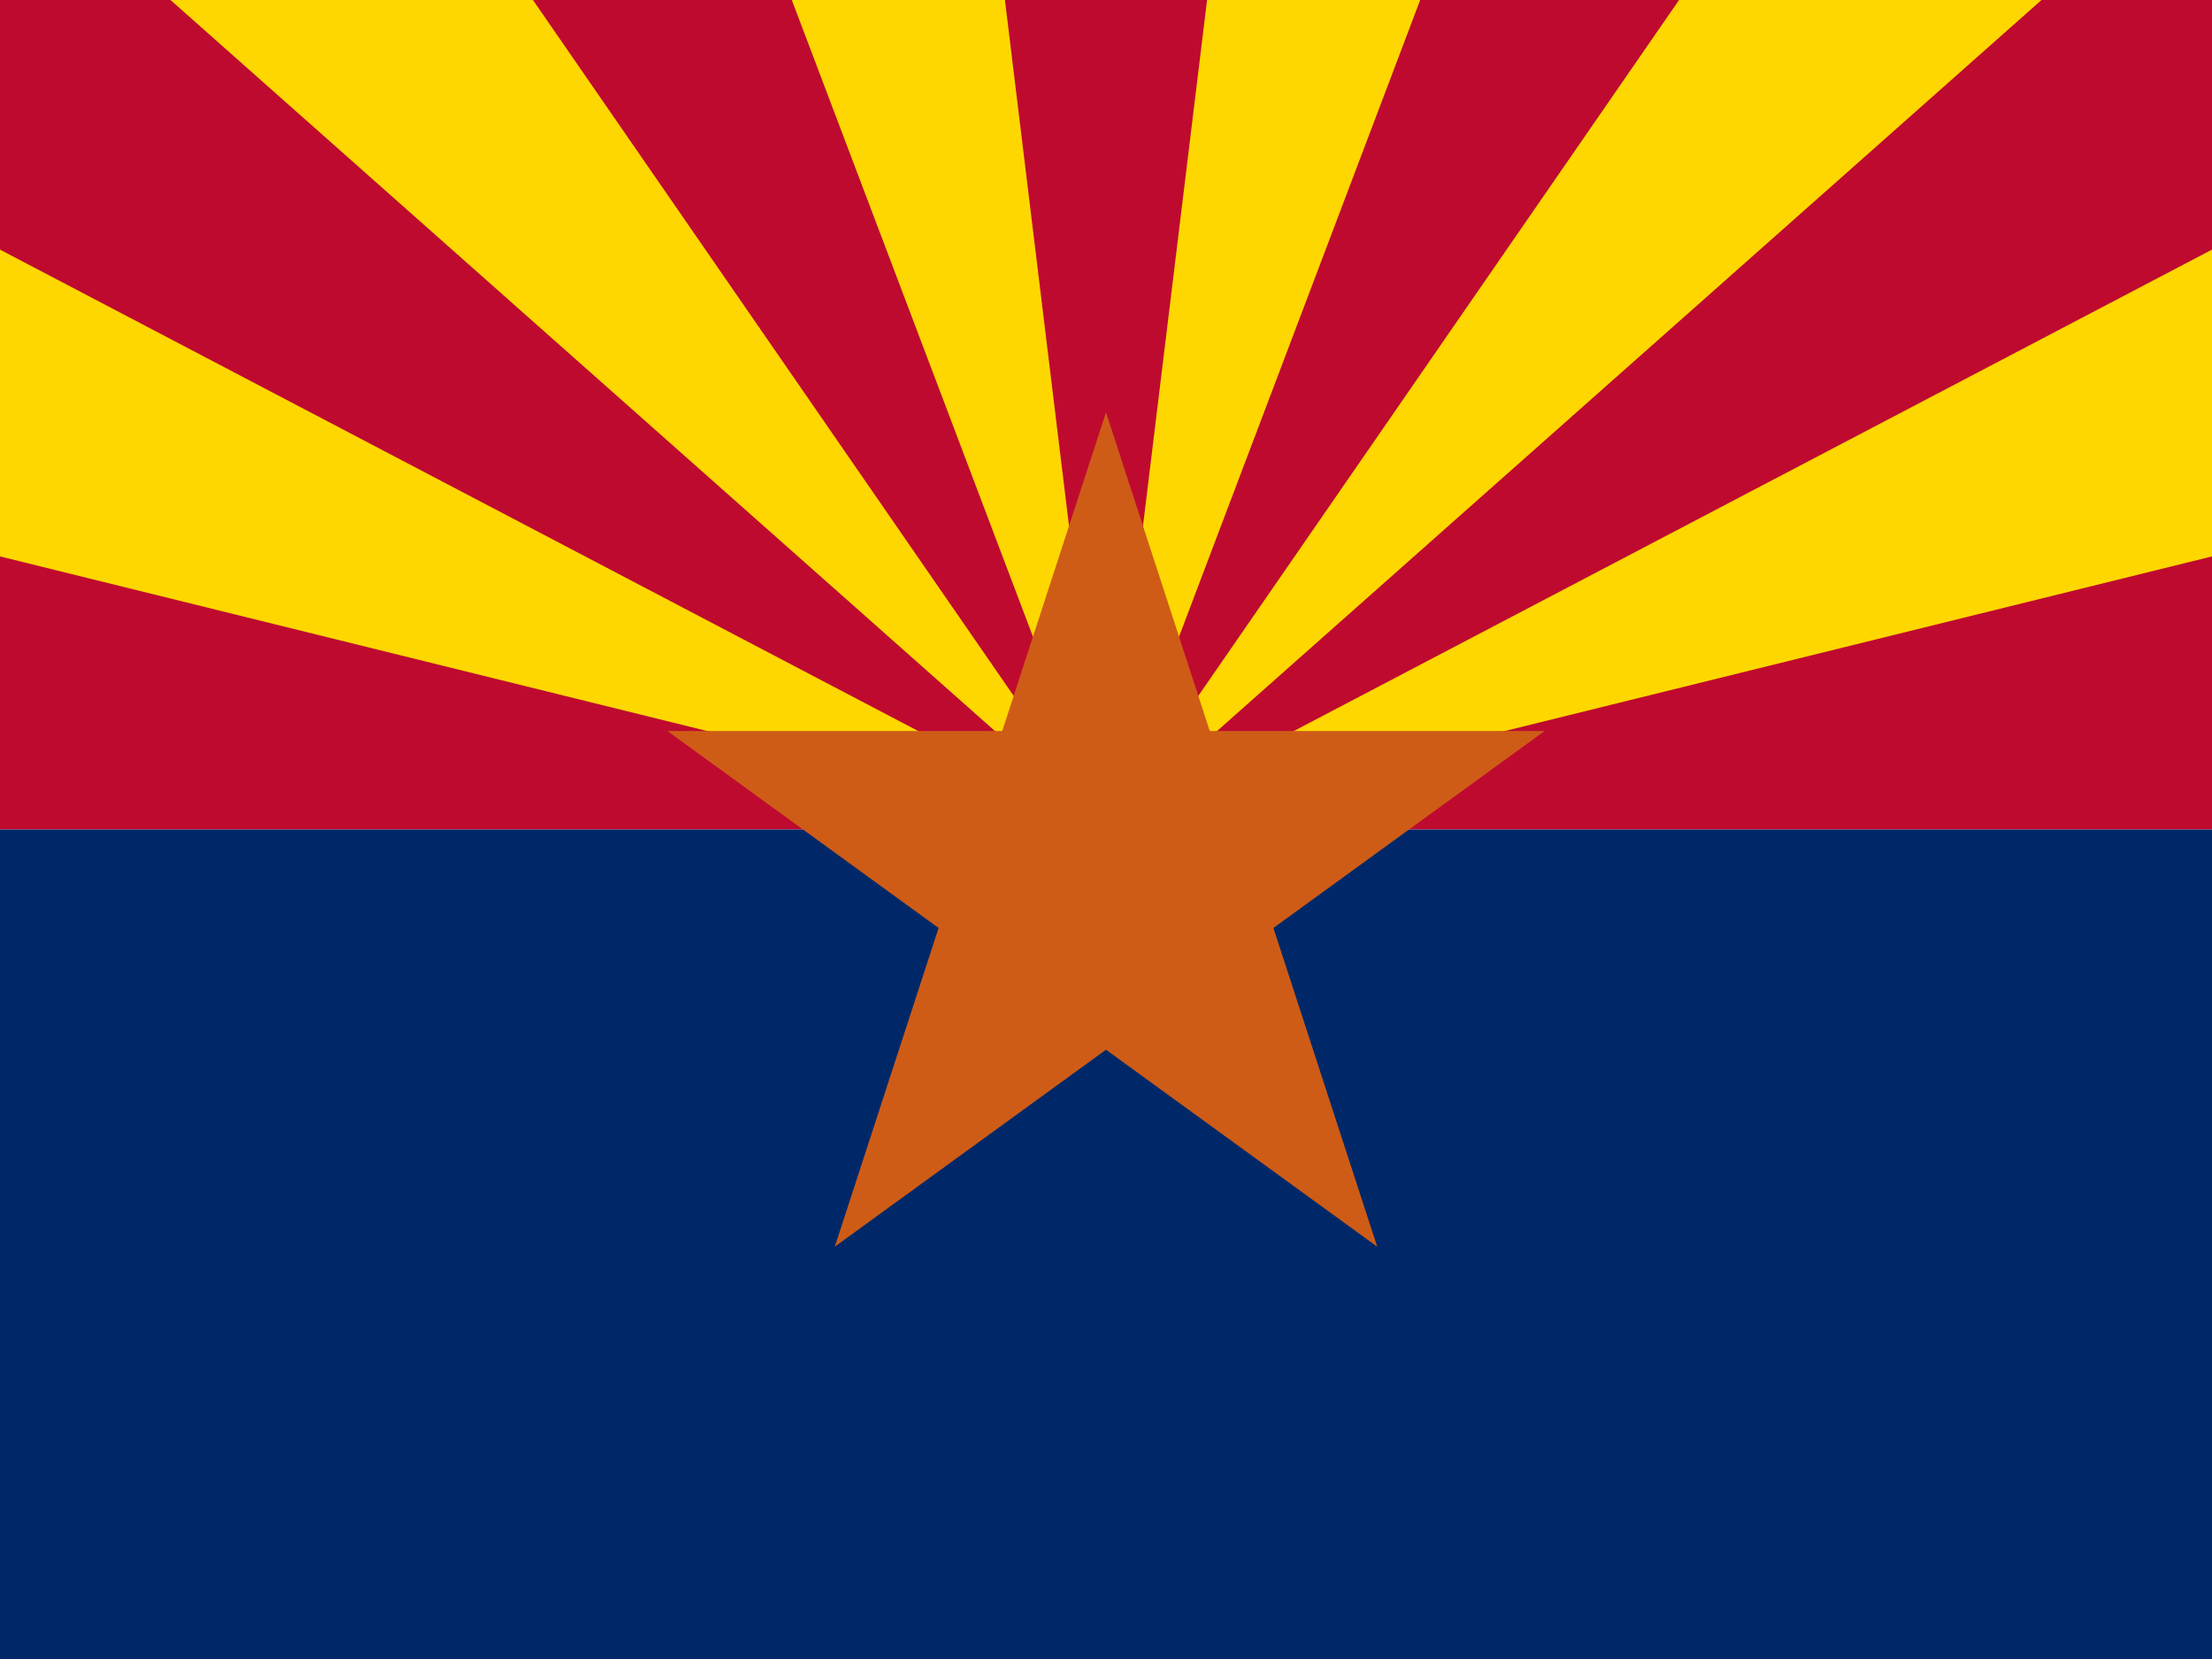 <?xml version="1.0"?>
<svg xmlns="http://www.w3.org/2000/svg" xmlns:xlink="http://www.w3.org/1999/xlink" version="1.1" width="480" height="360" viewBox="0 0 480 360">
<!-- Generated by Kreative Vexillo v1.0 -->
<style>
.blue{fill:rgb(0,40,104);}
.copper{fill:rgb(206,92,23);}
.red{fill:rgb(191,10,48);}
.yellow{fill:rgb(254,215,0);}
</style>
<defs>
<path id="ray" d="M 0.0 0.0 L 1.0 -0.121 L 1.0 0.121 Z"/>
<path id="star" d="M 0.0 -1.0 L 0.225 -0.309 L 0.951 -0.309 L 0.363 0.118 L 0.588 0.809 L 0.0 0.382 L -0.588 0.809 L -0.363 0.118 L -0.951 -0.309 L -0.225 -0.309 Z"/>
</defs>
<g>
<g>
<rect x="0" y="0" width="480" height="180" class="red"/>
<rect x="0" y="180" width="480" height="180" class="blue"/>
</g>
<g>
<use xlink:href="#ray" transform="translate(240 180) scale(840 840) rotate(-20.769)" class="yellow"/>
<use xlink:href="#ray" transform="translate(240 180) scale(840 840) rotate(-48.462)" class="yellow"/>
<use xlink:href="#ray" transform="translate(240 180) scale(840 840) rotate(-76.154)" class="yellow"/>
<use xlink:href="#ray" transform="translate(240 180) scale(840 840) rotate(-103.846)" class="yellow"/>
<use xlink:href="#ray" transform="translate(240 180) scale(840 840) rotate(-131.538)" class="yellow"/>
<use xlink:href="#ray" transform="translate(240 180) scale(840 840) rotate(-159.231)" class="yellow"/>
</g>
<use xlink:href="#star" transform="translate(240 189.558) scale(100.08 100.08) rotate(0)" class="copper"/>
</g>
</svg>
